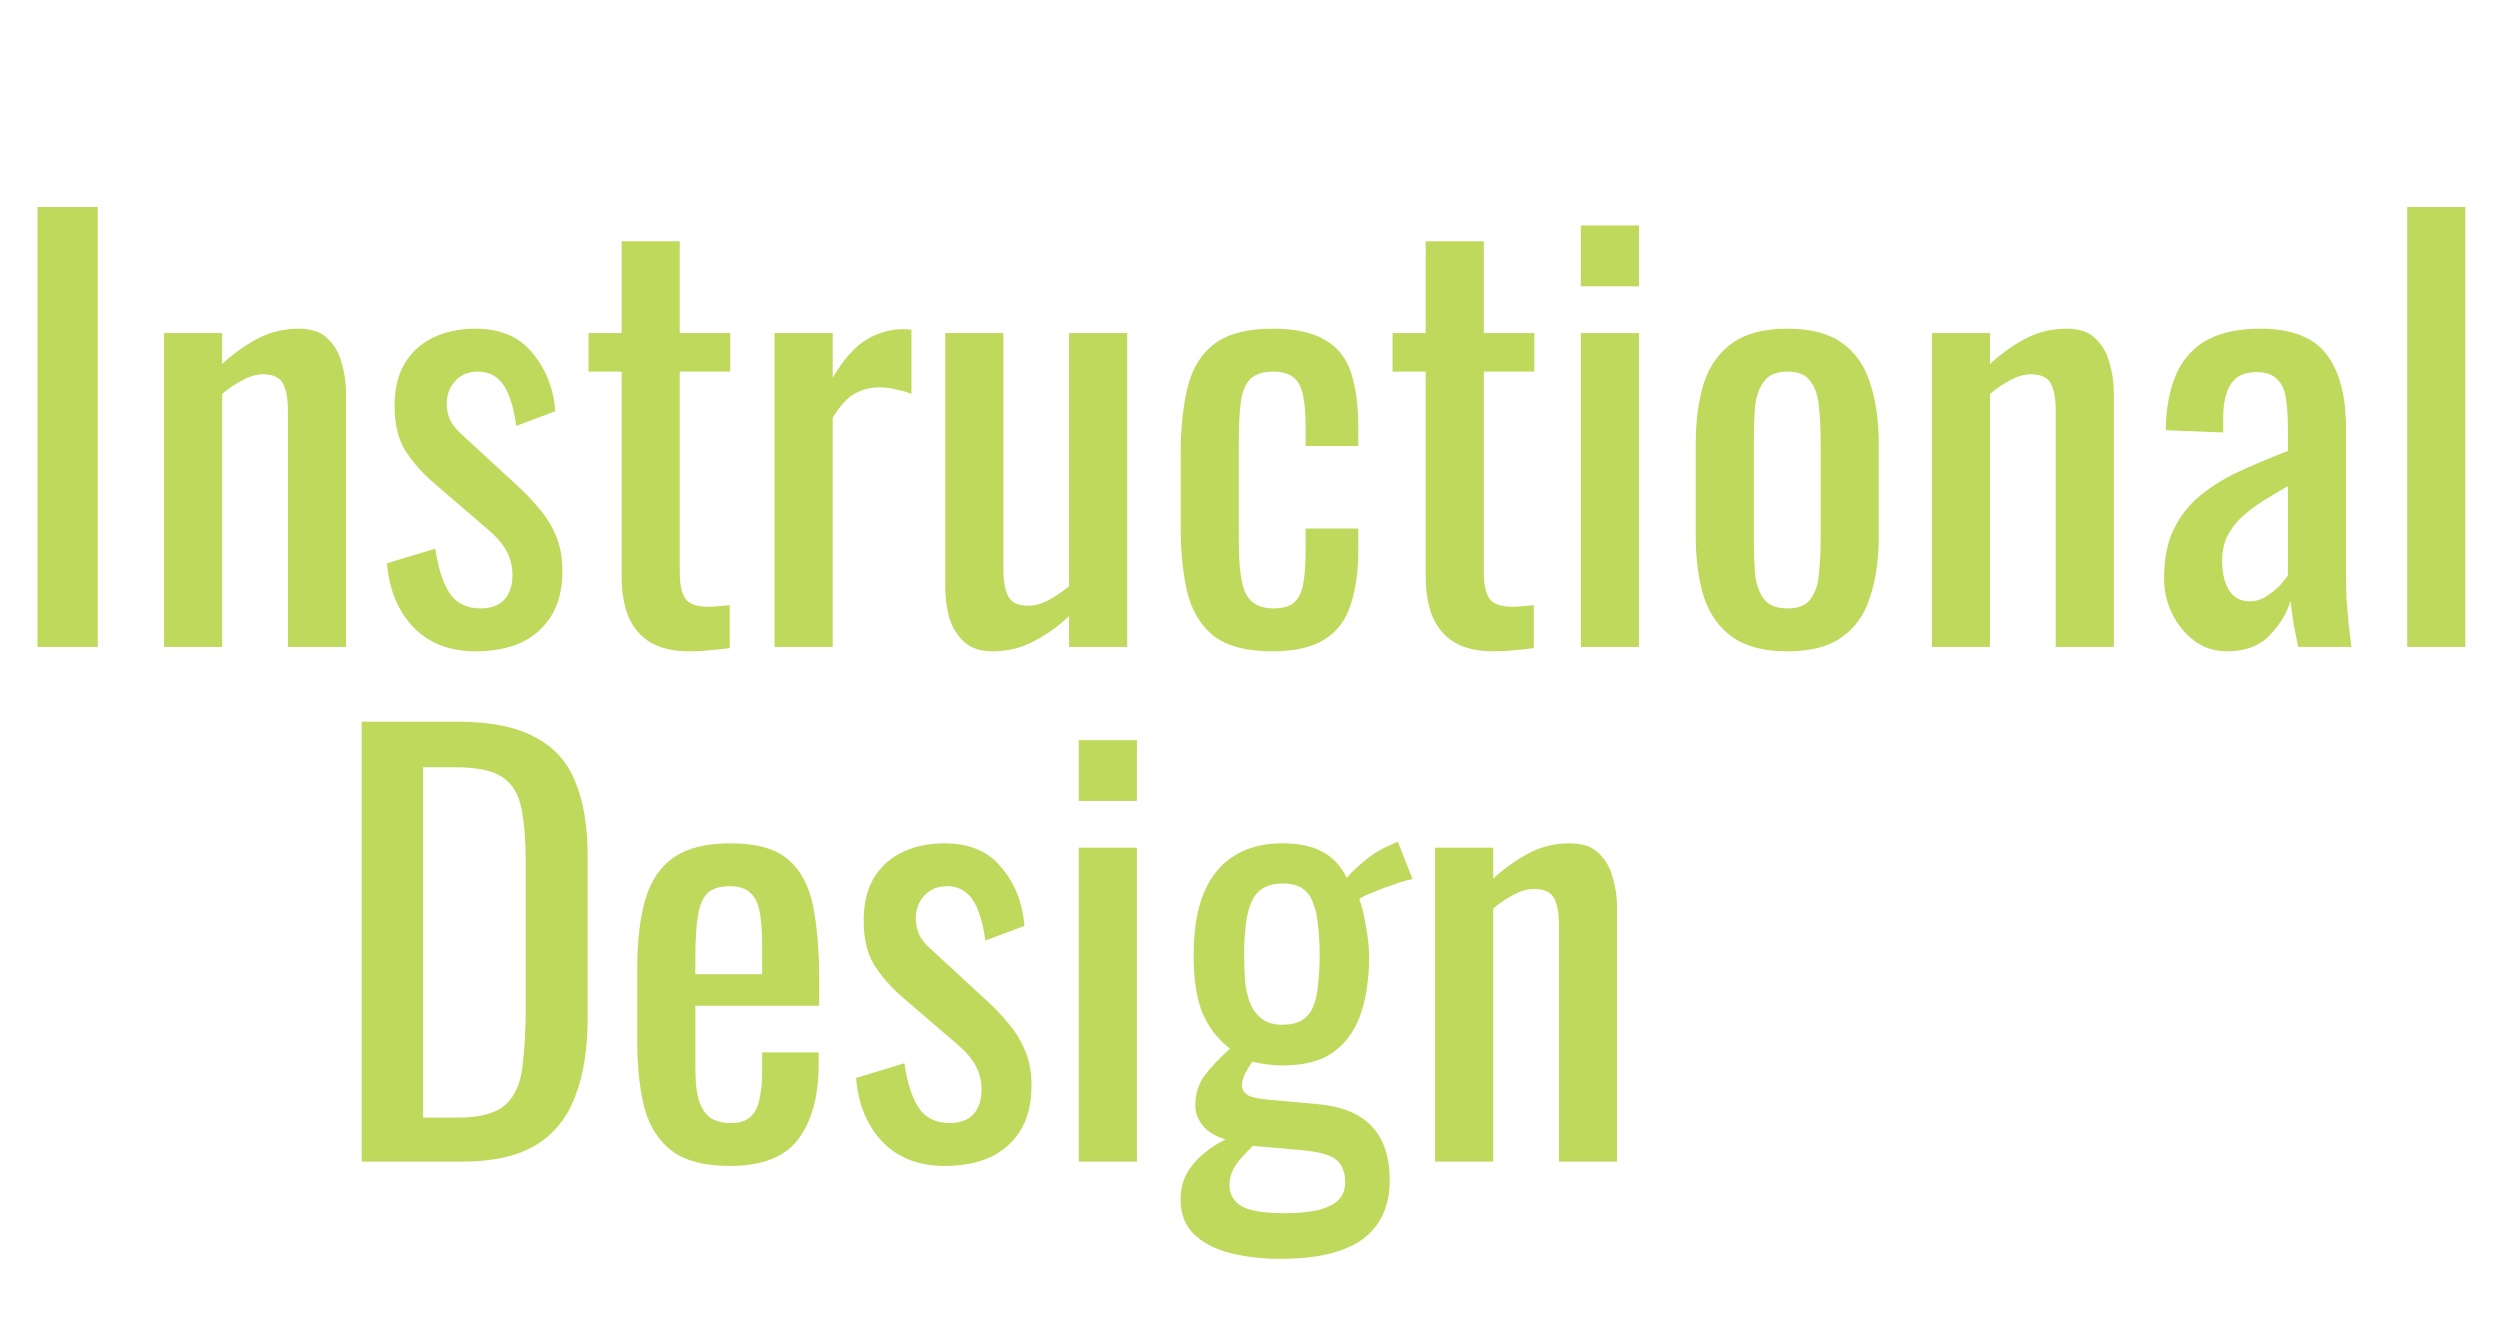 <svg width="313" height="166" viewBox="0 0 313 166" fill="none" xmlns="http://www.w3.org/2000/svg">
<path d="M45.284 145.432V90.352H57.252C61.332 90.352 64.551 90.987 66.908 92.256C69.311 93.48 71.011 95.339 72.008 97.832C73.051 100.325 73.572 103.431 73.572 107.148V127.412C73.572 131.311 73.051 134.597 72.008 137.272C71.011 139.947 69.356 141.987 67.044 143.392C64.777 144.752 61.717 145.432 57.864 145.432H45.284ZM52.968 139.924H57.32C60.131 139.924 62.125 139.38 63.304 138.292C64.483 137.204 65.185 135.617 65.412 133.532C65.684 131.447 65.82 128.931 65.82 125.984V108.1C65.82 105.244 65.639 102.932 65.276 101.164C64.913 99.396 64.12 98.104 62.896 97.288C61.672 96.472 59.745 96.064 57.116 96.064H52.968V139.924ZM91.411 145.976C88.329 145.976 85.949 145.387 84.271 144.208C82.594 142.984 81.415 141.216 80.735 138.904C80.101 136.547 79.783 133.668 79.783 130.268V121.292C79.783 117.801 80.123 114.9 80.803 112.588C81.483 110.276 82.662 108.531 84.339 107.352C86.062 106.173 88.419 105.584 91.411 105.584C94.721 105.584 97.146 106.264 98.687 107.624C100.274 108.984 101.317 110.956 101.815 113.54C102.314 116.079 102.563 119.139 102.563 122.72V125.916H87.059V133.804C87.059 135.391 87.195 136.683 87.467 137.68C87.785 138.677 88.261 139.425 88.895 139.924C89.575 140.377 90.437 140.604 91.479 140.604C92.567 140.604 93.383 140.355 93.927 139.856C94.517 139.312 94.902 138.564 95.083 137.612C95.31 136.615 95.423 135.459 95.423 134.144V131.764H102.495V133.26C102.495 137.204 101.657 140.309 99.979 142.576C98.302 144.843 95.446 145.976 91.411 145.976ZM87.059 121.972H95.423V118.436C95.423 116.804 95.333 115.444 95.151 114.356C94.97 113.223 94.585 112.384 93.995 111.84C93.451 111.251 92.567 110.956 91.343 110.956C90.165 110.956 89.258 111.228 88.623 111.772C88.034 112.316 87.626 113.245 87.399 114.56C87.173 115.829 87.059 117.597 87.059 119.864V121.972ZM118.264 145.976C115.046 145.976 112.462 144.979 110.512 142.984C108.563 140.944 107.452 138.269 107.18 134.96L113.232 133.124C113.595 135.617 114.207 137.499 115.068 138.768C115.93 139.992 117.199 140.604 118.876 140.604C120.191 140.604 121.188 140.241 121.868 139.516C122.548 138.745 122.888 137.725 122.888 136.456C122.888 135.323 122.639 134.303 122.14 133.396C121.642 132.489 120.826 131.56 119.692 130.608L112.96 124.828C111.6 123.649 110.444 122.335 109.492 120.884C108.586 119.433 108.132 117.552 108.132 115.24C108.132 113.155 108.54 111.409 109.356 110.004C110.218 108.553 111.396 107.465 112.892 106.74C114.434 105.969 116.224 105.584 118.264 105.584C121.392 105.584 123.772 106.604 125.404 108.644C127.082 110.639 128.034 113.064 128.26 115.92L123.364 117.756C123.183 116.396 122.911 115.217 122.548 114.22C122.186 113.177 121.687 112.384 121.052 111.84C120.418 111.251 119.579 110.956 118.536 110.956C117.358 110.956 116.406 111.364 115.68 112.18C115 112.951 114.66 113.88 114.66 114.968C114.66 115.648 114.796 116.328 115.068 117.008C115.386 117.643 115.907 118.277 116.632 118.912L123.568 125.304C124.52 126.165 125.404 127.095 126.22 128.092C127.082 129.089 127.784 130.223 128.328 131.492C128.872 132.761 129.144 134.235 129.144 135.912C129.144 138.133 128.691 139.992 127.784 141.488C126.878 142.984 125.608 144.117 123.976 144.888C122.344 145.613 120.44 145.976 118.264 145.976ZM135.062 145.432V106.128H142.338V145.432H135.062ZM135.062 100.28V92.664H142.338V100.28H135.062ZM160.325 157.604C157.968 157.604 155.837 157.355 153.933 156.856C152.029 156.357 150.533 155.564 149.445 154.476C148.357 153.388 147.813 151.96 147.813 150.192C147.813 148.923 148.085 147.812 148.629 146.86C149.173 145.908 149.876 145.092 150.737 144.412C151.598 143.687 152.505 143.097 153.457 142.644C152.188 142.281 151.236 141.715 150.601 140.944C149.966 140.128 149.649 139.289 149.649 138.428C149.649 136.977 150.034 135.731 150.805 134.688C151.576 133.645 152.641 132.512 154.001 131.288C152.505 130.155 151.372 128.704 150.601 126.936C149.83 125.168 149.445 122.72 149.445 119.592C149.445 116.509 149.853 113.948 150.669 111.908C151.53 109.823 152.777 108.259 154.409 107.216C156.086 106.128 158.126 105.584 160.529 105.584C162.66 105.584 164.36 105.947 165.629 106.672C166.944 107.397 167.941 108.485 168.621 109.936C168.848 109.573 169.46 108.961 170.457 108.1C171.454 107.193 172.61 106.445 173.925 105.856L175.013 105.38L176.849 110.072C176.26 110.163 175.466 110.389 174.469 110.752C173.517 111.069 172.61 111.409 171.749 111.772C170.933 112.089 170.412 112.361 170.185 112.588C170.502 113.359 170.774 114.469 171.001 115.92C171.273 117.371 171.409 118.663 171.409 119.796C171.409 122.471 171.069 124.828 170.389 126.868C169.709 128.908 168.576 130.517 166.989 131.696C165.448 132.829 163.294 133.396 160.529 133.396C159.94 133.396 159.305 133.351 158.625 133.26C157.945 133.169 157.333 133.056 156.789 132.92C156.517 133.328 156.222 133.804 155.905 134.348C155.633 134.892 155.497 135.413 155.497 135.912C155.497 136.411 155.746 136.819 156.245 137.136C156.789 137.408 157.628 137.589 158.761 137.68L164.881 138.224C167.964 138.496 170.253 139.425 171.749 141.012C173.245 142.599 173.993 144.865 173.993 147.812C173.993 149.943 173.494 151.733 172.497 153.184C171.5 154.68 169.981 155.791 167.941 156.516C165.946 157.241 163.408 157.604 160.325 157.604ZM160.869 151.892C163.453 151.892 165.357 151.575 166.581 150.94C167.805 150.351 168.417 149.376 168.417 148.016C168.417 147.2 168.258 146.52 167.941 145.976C167.669 145.432 167.148 145.001 166.377 144.684C165.606 144.367 164.496 144.14 163.045 144.004L156.857 143.46C156.358 143.959 155.882 144.457 155.429 144.956C154.976 145.455 154.613 145.976 154.341 146.52C154.069 147.109 153.933 147.721 153.933 148.356C153.933 149.535 154.432 150.419 155.429 151.008C156.426 151.597 158.24 151.892 160.869 151.892ZM160.529 128.296C161.572 128.296 162.388 128.115 162.977 127.752C163.612 127.344 164.088 126.777 164.405 126.052C164.722 125.281 164.926 124.352 165.017 123.264C165.153 122.176 165.221 120.952 165.221 119.592C165.221 118.232 165.153 117.008 165.017 115.92C164.926 114.787 164.722 113.835 164.405 113.064C164.133 112.248 163.68 111.636 163.045 111.228C162.456 110.82 161.64 110.616 160.597 110.616C159.6 110.616 158.761 110.82 158.081 111.228C157.446 111.636 156.97 112.225 156.653 112.996C156.336 113.721 156.109 114.651 155.973 115.784C155.837 116.872 155.769 118.141 155.769 119.592C155.769 120.816 155.814 121.972 155.905 123.06C156.041 124.103 156.268 125.009 156.585 125.78C156.948 126.551 157.446 127.163 158.081 127.616C158.716 128.069 159.532 128.296 160.529 128.296ZM179.676 145.432V106.128H186.952V110.004C188.267 108.78 189.717 107.737 191.304 106.876C192.891 106.015 194.636 105.584 196.54 105.584C198.127 105.584 199.328 105.992 200.144 106.808C201.005 107.624 201.595 108.644 201.912 109.868C202.275 111.092 202.456 112.339 202.456 113.608V145.432H195.18V115.716C195.18 114.311 194.976 113.223 194.568 112.452C194.16 111.681 193.321 111.296 192.052 111.296C191.236 111.296 190.375 111.545 189.468 112.044C188.607 112.497 187.768 113.064 186.952 113.744V145.432H179.676Z" fill="#BED95B"/>
<path d="M4.692 81V25.92H12.24V81H4.692ZM20.539 81V41.696H27.815V45.572C29.13 44.348 30.581 43.305 32.167 42.444C33.754 41.583 35.499 41.152 37.403 41.152C38.99 41.152 40.191 41.56 41.007 42.376C41.868 43.192 42.458 44.212 42.775 45.436C43.138 46.66 43.319 47.907 43.319 49.176V81H36.043V51.284C36.043 49.879 35.839 48.791 35.431 48.02C35.023 47.249 34.184 46.864 32.915 46.864C32.099 46.864 31.238 47.113 30.331 47.612C29.47 48.065 28.631 48.632 27.815 49.312V81H20.539ZM59.534 81.544C56.315 81.544 53.731 80.547 51.782 78.552C49.833 76.512 48.722 73.837 48.45 70.528L54.502 68.692C54.865 71.185 55.477 73.067 56.338 74.336C57.199 75.56 58.469 76.172 60.146 76.172C61.461 76.172 62.458 75.809 63.138 75.084C63.818 74.313 64.158 73.293 64.158 72.024C64.158 70.891 63.909 69.871 63.41 68.964C62.911 68.057 62.095 67.128 60.962 66.176L54.23 60.396C52.87 59.217 51.714 57.903 50.762 56.452C49.855 55.001 49.402 53.12 49.402 50.808C49.402 48.723 49.81 46.977 50.626 45.572C51.487 44.121 52.666 43.033 54.162 42.308C55.703 41.537 57.494 41.152 59.534 41.152C62.662 41.152 65.042 42.172 66.674 44.212C68.351 46.207 69.303 48.632 69.53 51.488L64.634 53.324C64.453 51.964 64.181 50.785 63.818 49.788C63.455 48.745 62.957 47.952 62.322 47.408C61.687 46.819 60.849 46.524 59.806 46.524C58.627 46.524 57.675 46.932 56.95 47.748C56.27 48.519 55.93 49.448 55.93 50.536C55.93 51.216 56.066 51.896 56.338 52.576C56.655 53.211 57.177 53.845 57.902 54.48L64.838 60.872C65.79 61.733 66.674 62.663 67.49 63.66C68.351 64.657 69.054 65.791 69.598 67.06C70.142 68.329 70.414 69.803 70.414 71.48C70.414 73.701 69.961 75.56 69.054 77.056C68.147 78.552 66.878 79.685 65.246 80.456C63.614 81.181 61.71 81.544 59.534 81.544ZM86.328 81.544C84.288 81.544 82.633 81.159 81.364 80.388C80.14 79.617 79.233 78.529 78.644 77.124C78.1 75.719 77.828 74.064 77.828 72.16V46.524H73.68V41.696H77.828V30.204H85.104V41.696H91.428V46.524H85.104V71.684C85.104 73.225 85.353 74.336 85.852 75.016C86.35 75.651 87.302 75.968 88.708 75.968C89.07 75.968 89.478 75.945 89.932 75.9C90.43 75.855 90.906 75.809 91.36 75.764V81.136C90.453 81.272 89.614 81.363 88.844 81.408C88.073 81.499 87.234 81.544 86.328 81.544ZM96.978 81V41.696H104.254V47.272C105.704 44.869 107.155 43.26 108.606 42.444C110.056 41.628 111.507 41.22 112.958 41.22C113.139 41.22 113.298 41.22 113.434 41.22C113.615 41.22 113.842 41.243 114.114 41.288V49.312C113.57 49.085 112.935 48.904 112.21 48.768C111.53 48.587 110.827 48.496 110.102 48.496C108.968 48.496 107.926 48.768 106.974 49.312C106.067 49.811 105.16 50.808 104.254 52.304V81H96.978ZM124.265 81.544C122.724 81.544 121.523 81.136 120.661 80.32C119.8 79.504 119.188 78.484 118.825 77.26C118.508 76.036 118.349 74.789 118.349 73.52V41.696H125.625V71.344C125.625 72.749 125.829 73.86 126.237 74.676C126.645 75.447 127.484 75.832 128.753 75.832C129.569 75.832 130.408 75.605 131.269 75.152C132.176 74.653 133.037 74.064 133.853 73.384V41.696H141.129V81H133.853V77.124C132.584 78.348 131.133 79.391 129.501 80.252C127.915 81.113 126.169 81.544 124.265 81.544ZM159.314 81.544C156.096 81.544 153.648 80.909 151.97 79.64C150.338 78.325 149.228 76.489 148.638 74.132C148.094 71.775 147.822 69.032 147.822 65.904V56.86C147.822 53.551 148.117 50.74 148.706 48.428C149.296 46.071 150.406 44.28 152.038 43.056C153.716 41.787 156.141 41.152 159.314 41.152C162.17 41.152 164.369 41.628 165.91 42.58C167.497 43.487 168.585 44.869 169.174 46.728C169.764 48.541 170.058 50.808 170.058 53.528V55.84H163.462V53.46C163.462 51.737 163.349 50.377 163.122 49.38C162.896 48.383 162.488 47.657 161.898 47.204C161.309 46.751 160.47 46.524 159.382 46.524C158.204 46.524 157.297 46.796 156.662 47.34C156.028 47.884 155.597 48.813 155.37 50.128C155.189 51.397 155.098 53.143 155.098 55.364V67.74C155.098 71.095 155.416 73.339 156.05 74.472C156.685 75.605 157.818 76.172 159.45 76.172C160.674 76.172 161.558 75.9 162.102 75.356C162.692 74.767 163.054 73.951 163.19 72.908C163.372 71.865 163.462 70.687 163.462 69.372V66.176H170.058V68.896C170.058 71.525 169.741 73.792 169.106 75.696C168.517 77.6 167.429 79.051 165.842 80.048C164.301 81.045 162.125 81.544 159.314 81.544ZM186.999 81.544C184.959 81.544 183.305 81.159 182.035 80.388C180.811 79.617 179.905 78.529 179.315 77.124C178.771 75.719 178.499 74.064 178.499 72.16V46.524H174.351V41.696H178.499V30.204H185.775V41.696H192.099V46.524H185.775V71.684C185.775 73.225 186.025 74.336 186.523 75.016C187.022 75.651 187.974 75.968 189.379 75.968C189.742 75.968 190.15 75.945 190.603 75.9C191.102 75.855 191.578 75.809 192.031 75.764V81.136C191.125 81.272 190.286 81.363 189.515 81.408C188.745 81.499 187.906 81.544 186.999 81.544ZM197.921 81V41.696H205.197V81H197.921ZM197.921 35.848V28.232H205.197V35.848H197.921ZM223.797 81.544C220.895 81.544 218.606 80.955 216.929 79.776C215.251 78.597 214.05 76.92 213.325 74.744C212.645 72.568 212.305 70.007 212.305 67.06V55.636C212.305 52.689 212.645 50.128 213.325 47.952C214.05 45.776 215.251 44.099 216.929 42.92C218.606 41.741 220.895 41.152 223.797 41.152C226.698 41.152 228.965 41.741 230.597 42.92C232.274 44.099 233.453 45.776 234.133 47.952C234.858 50.128 235.221 52.689 235.221 55.636V67.06C235.221 70.007 234.858 72.568 234.133 74.744C233.453 76.92 232.274 78.597 230.597 79.776C228.965 80.955 226.698 81.544 223.797 81.544ZM223.797 76.172C225.202 76.172 226.177 75.764 226.721 74.948C227.31 74.132 227.65 73.067 227.741 71.752C227.877 70.392 227.945 68.987 227.945 67.536V55.228C227.945 53.732 227.877 52.327 227.741 51.012C227.65 49.697 227.31 48.632 226.721 47.816C226.177 46.955 225.202 46.524 223.797 46.524C222.391 46.524 221.394 46.955 220.805 47.816C220.215 48.632 219.853 49.697 219.717 51.012C219.626 52.327 219.581 53.732 219.581 55.228V67.536C219.581 68.987 219.626 70.392 219.717 71.752C219.853 73.067 220.215 74.132 220.805 74.948C221.394 75.764 222.391 76.172 223.797 76.172ZM241.871 81V41.696H249.147V45.572C250.462 44.348 251.913 43.305 253.499 42.444C255.086 41.583 256.831 41.152 258.735 41.152C260.322 41.152 261.523 41.56 262.339 42.376C263.201 43.192 263.79 44.212 264.107 45.436C264.47 46.66 264.651 47.907 264.651 49.176V81H257.375V51.284C257.375 49.879 257.171 48.791 256.763 48.02C256.355 47.249 255.517 46.864 254.247 46.864C253.431 46.864 252.57 47.113 251.663 47.612C250.802 48.065 249.963 48.632 249.147 49.312V81H241.871ZM278.826 81.544C277.285 81.544 275.925 81.113 274.746 80.252C273.567 79.345 272.638 78.212 271.958 76.852C271.278 75.447 270.938 73.973 270.938 72.432C270.938 69.984 271.346 67.921 272.162 66.244C272.978 64.567 274.089 63.161 275.494 62.028C276.945 60.849 278.599 59.829 280.458 58.968C282.362 58.107 284.357 57.268 286.442 56.452V53.664C286.442 52.077 286.351 50.763 286.17 49.72C285.989 48.677 285.603 47.907 285.014 47.408C284.47 46.864 283.631 46.592 282.498 46.592C281.501 46.592 280.685 46.819 280.05 47.272C279.461 47.725 279.03 48.383 278.758 49.244C278.486 50.06 278.35 51.035 278.35 52.168V54.14L271.142 53.868C271.233 49.516 272.23 46.32 274.134 44.28C276.038 42.195 278.985 41.152 282.974 41.152C286.873 41.152 289.638 42.217 291.27 44.348C292.902 46.479 293.718 49.561 293.718 53.596V71.548C293.718 72.772 293.741 73.951 293.786 75.084C293.877 76.217 293.967 77.283 294.058 78.28C294.194 79.232 294.307 80.139 294.398 81H287.734C287.598 80.275 287.417 79.368 287.19 78.28C287.009 77.147 286.873 76.127 286.782 75.22C286.329 76.761 285.445 78.212 284.13 79.572C282.861 80.887 281.093 81.544 278.826 81.544ZM281.682 75.288C282.407 75.288 283.087 75.084 283.722 74.676C284.357 74.268 284.923 73.815 285.422 73.316C285.921 72.772 286.261 72.341 286.442 72.024V60.872C285.309 61.507 284.243 62.141 283.246 62.776C282.249 63.411 281.365 64.091 280.594 64.816C279.869 65.496 279.279 66.289 278.826 67.196C278.418 68.057 278.214 69.055 278.214 70.188C278.214 71.775 278.509 73.021 279.098 73.928C279.687 74.835 280.549 75.288 281.682 75.288ZM301.387 81V25.92H308.663V81H301.387Z" fill="#BED95B"/>
</svg>
